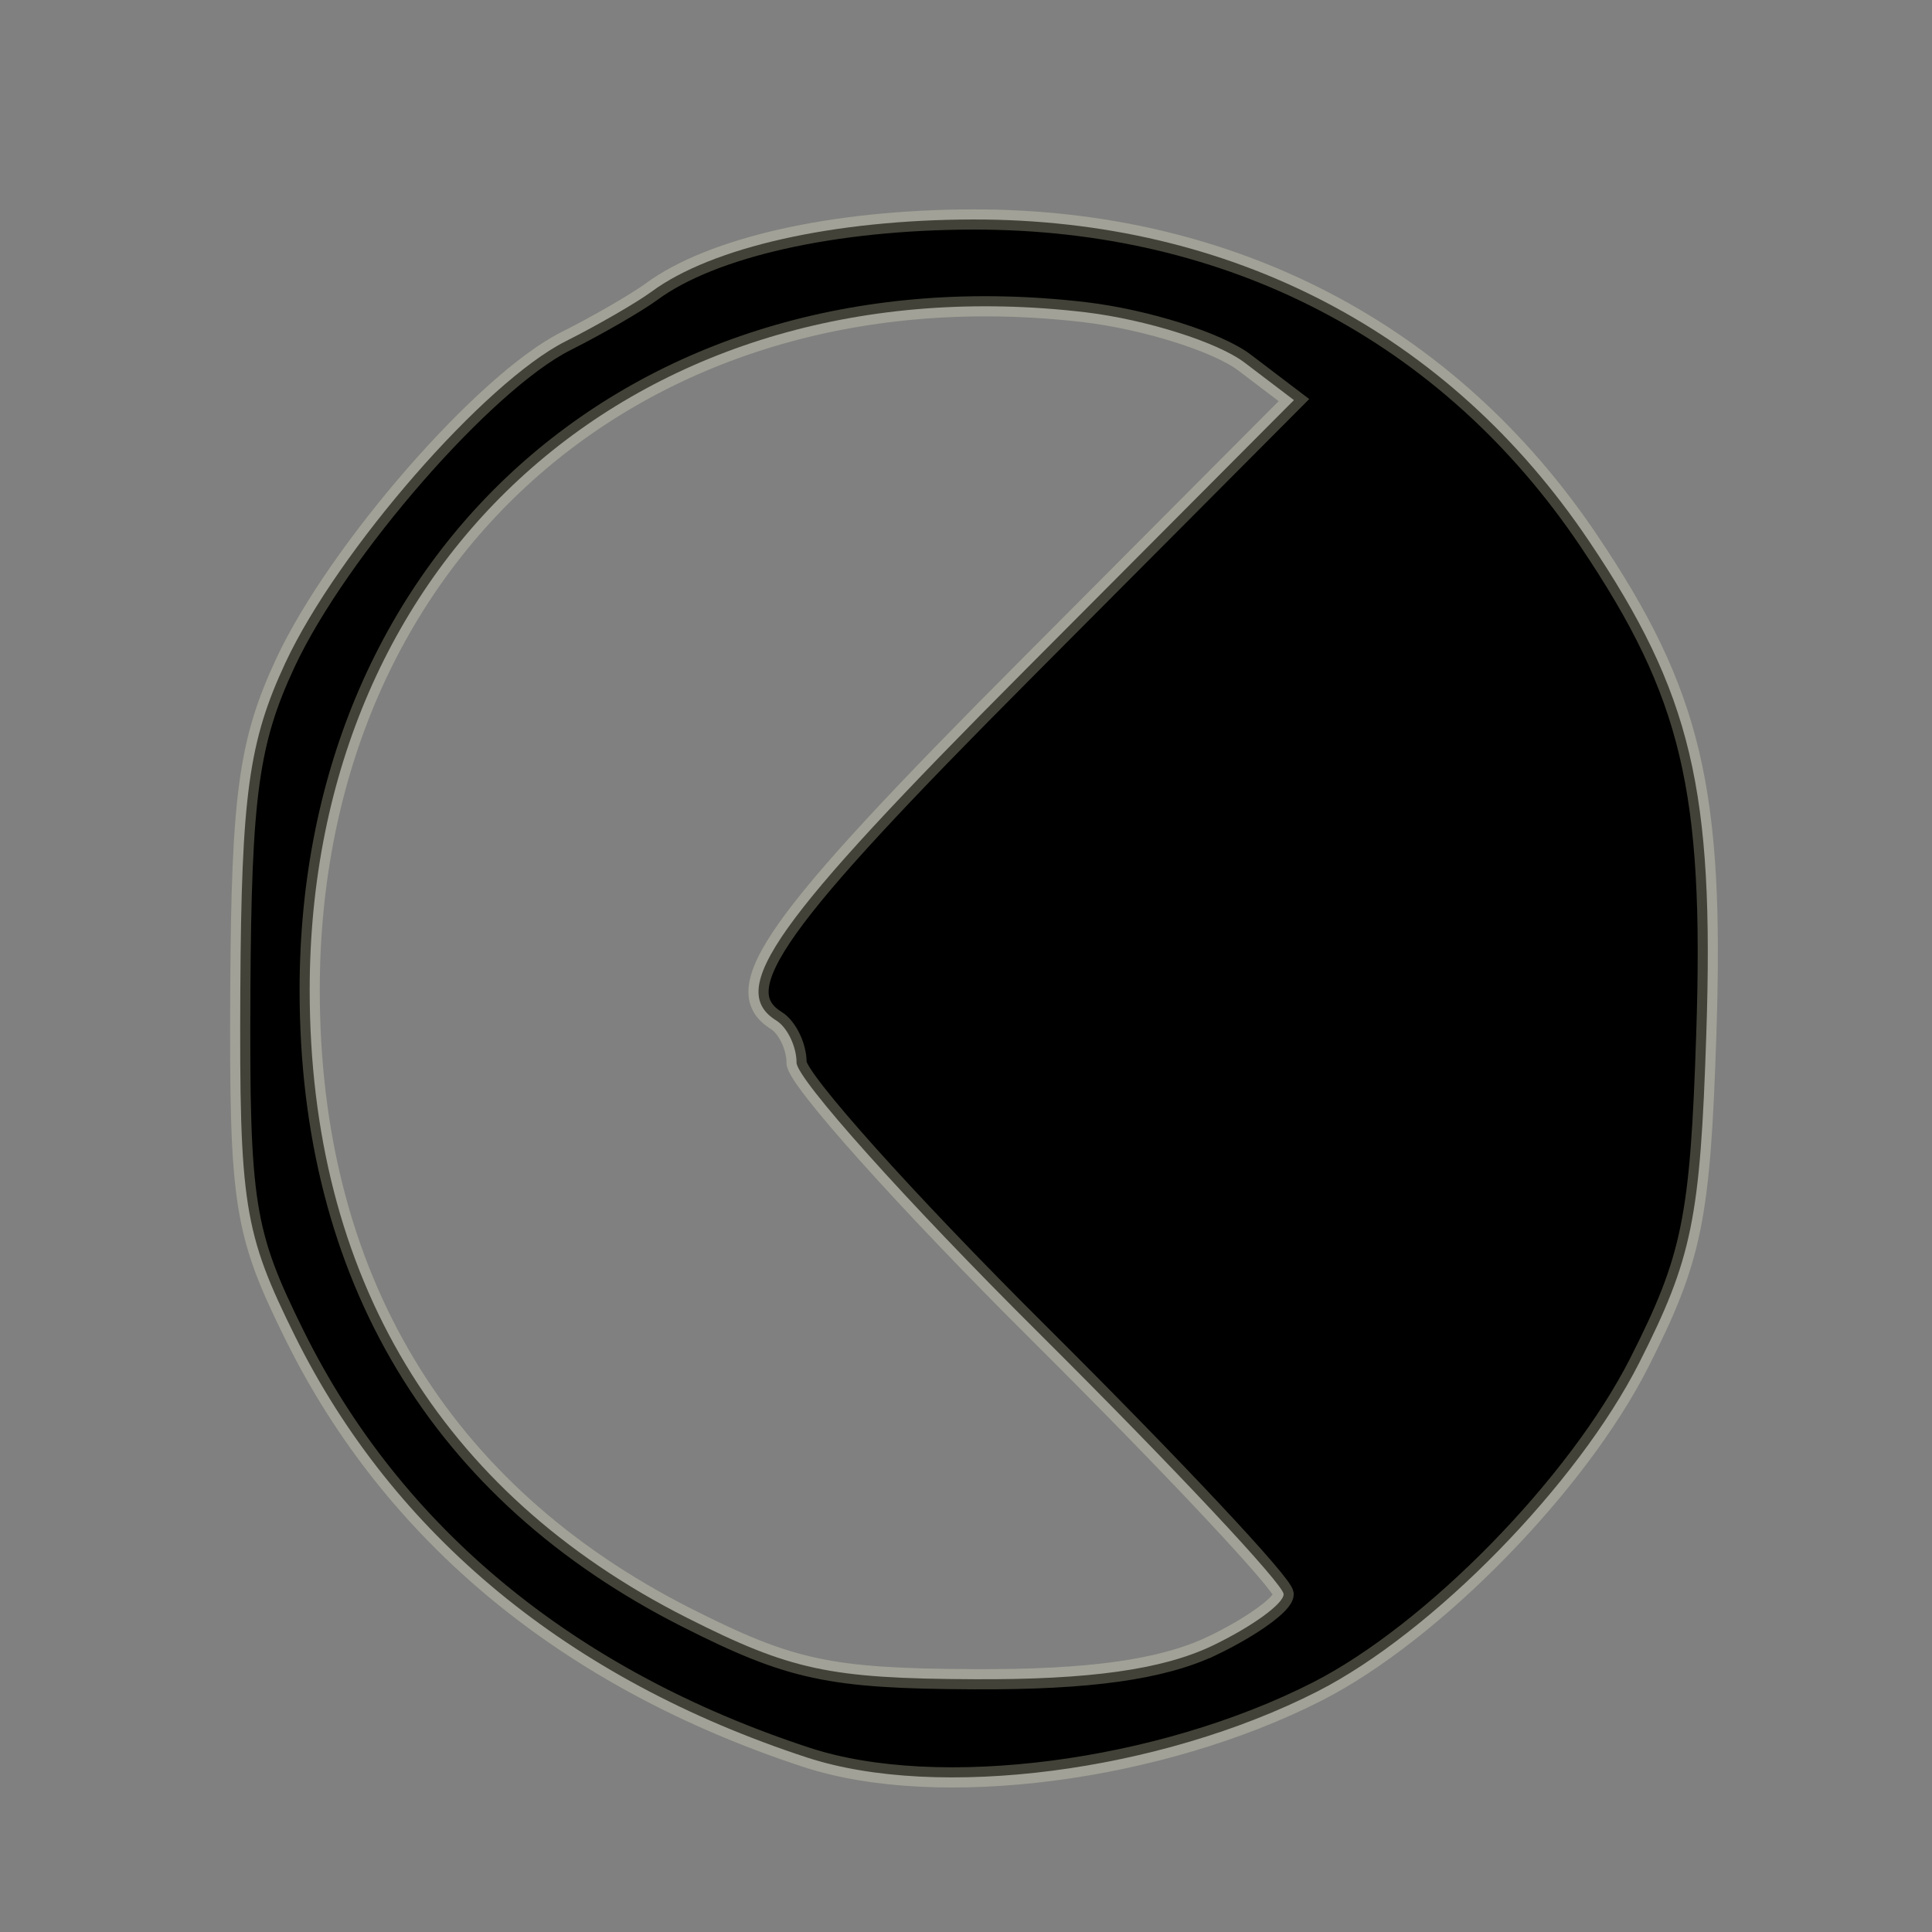 <?xml version="1.0" encoding="UTF-8" standalone="no"?>
<!-- Created with Inkscape (http://www.inkscape.org/) -->

<svg
   xmlns:dc="http://purl.org/dc/elements/1.1/"
   xmlns:cc="http://creativecommons.org/ns#"
   xmlns:rdf="http://www.w3.org/1999/02/22-rdf-syntax-ns#"
   xmlns:svg="http://www.w3.org/2000/svg"
   xmlns="http://www.w3.org/2000/svg"
   xmlns:sodipodi="http://sodipodi.sourceforge.net/DTD/sodipodi-0.dtd"
   xmlns:inkscape="http://www.inkscape.org/namespaces/inkscape"
   width="34"
   height="34"
   viewBox="0 0 8.996 8.996"
   version="1.1"
   id="svg8"
   inkscape:version="0.92.4 (5da689c313, 2019-01-14)"
   sodipodi:docname="ArcR.svg">
  <rect x="0" y="0" width="8.996" height="8.996" fill="#808080" stroke="none"/>
  <defs
     id="defs2" />
  <sodipodi:namedview
     id="base"
     pagecolor="#ffffff"
     bordercolor="#666666"
     borderopacity="1.0"
     inkscape:pageopacity="0.0"
     inkscape:pageshadow="2"
     inkscape:zoom="5.6"
     inkscape:cx="24.14736"
     inkscape:cy="23.962107"
     inkscape:document-units="mm"
     inkscape:current-layer="layer1"
     showgrid="false"
     units="px"
     inkscape:window-width="1600"
     inkscape:window-height="837"
     inkscape:window-x="-8"
     inkscape:window-y="-8"
     inkscape:window-maximized="1" />
  <g
     inkscape:label="Layer 1"
     inkscape:groupmode="layer"
     id="layer1"
     transform="translate(0,-288.004)">
    <path
       style="opacity:1;fill:#000000;fill-opacity:1;stroke:#ffffd9;stroke-width:0.094;stroke-opacity:0.26"
       d="m 3.756,296.187 c -1.107,-0.363 -1.923,-1.035 -2.383,-1.963 -0.238,-0.481 -0.259,-0.609 -0.254,-1.609 0.005,-0.909 0.039,-1.158 0.21,-1.525 0.245,-0.524 0.928,-1.307 1.305,-1.497 0.149,-0.075 0.329,-0.179 0.4,-0.231 0.281,-0.207 0.848,-0.335 1.497,-0.336 1.2,-0.002 2.215,0.527 2.867,1.496 0.479,0.712 0.585,1.16 0.547,2.3 -0.028,0.856 -0.066,1.041 -0.312,1.527 -0.288,0.568 -0.961,1.256 -1.497,1.53 -0.735,0.375 -1.767,0.509 -2.38,0.308 z m 1.887,-0.519 c 0.184,-0.088 0.334,-0.196 0.334,-0.241 0,-0.045 -0.51,-0.589 -1.134,-1.21 -0.624,-0.62 -1.134,-1.19 -1.134,-1.265 0,-0.075 -0.043,-0.164 -0.094,-0.196 -0.234,-0.145 -0.012,-0.458 1.158,-1.632 l 1.252,-1.257 -0.229,-0.174 c -0.126,-0.096 -0.46,-0.201 -0.742,-0.235 -2.055,-0.242 -3.612,1.119 -3.612,3.156 0,1.332 0.605,2.34 1.755,2.922 0.484,0.245 0.666,0.284 1.336,0.287 0.539,0.003 0.878,-0.045 1.11,-0.155 z"
       id="path7812"
       inkscape:connector-curvature="0" />
  </g>
</svg>

